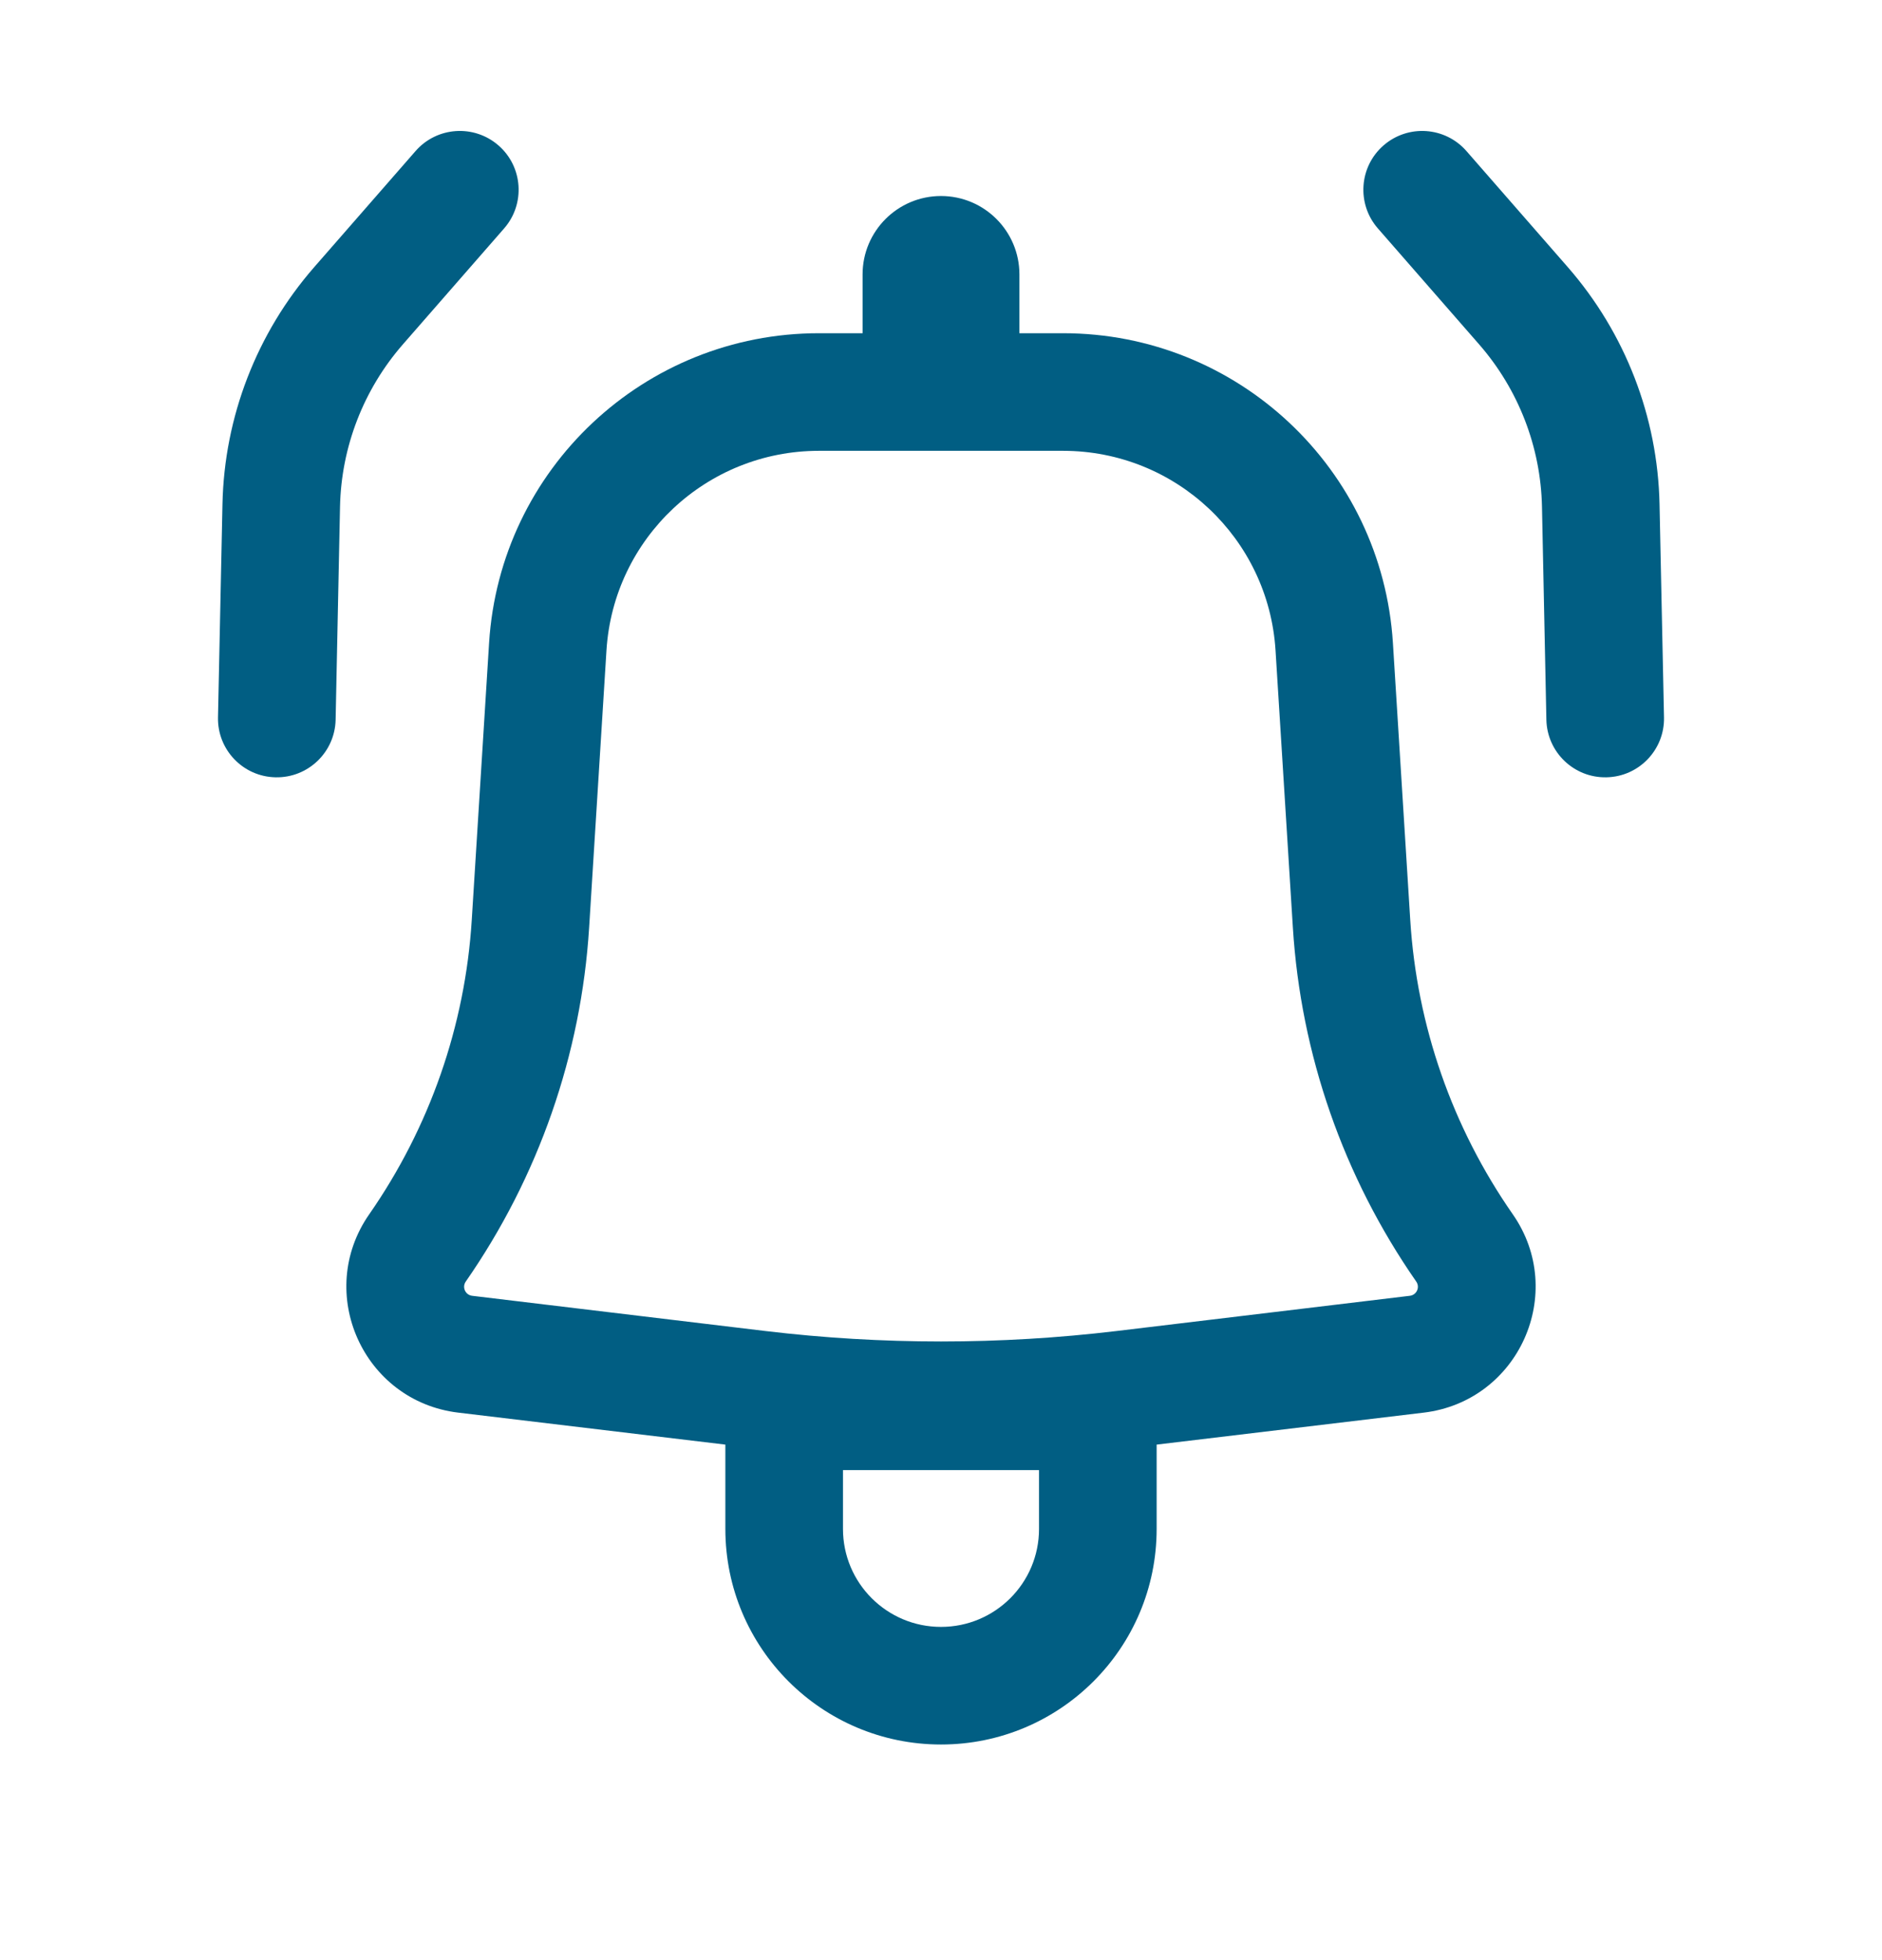 <svg width="24" height="25" viewBox="0 0 24 25" fill="none" xmlns="http://www.w3.org/2000/svg">
<path d="M6.429 2.913C6.701 2.601 6.669 2.127 6.357 1.855C6.045 1.583 5.571 1.615 5.299 1.927L4.007 3.407C3.274 4.247 2.86 5.317 2.837 6.431L2.78 9.149C2.771 9.563 3.1 9.906 3.514 9.914C3.928 9.923 4.271 9.594 4.28 9.18L4.336 6.463C4.352 5.7 4.636 4.968 5.137 4.393L6.429 2.913Z" fill="#015E83"/>
<path fill-rule="evenodd" clip-rule="evenodd" d="M6.237 8.201C6.376 5.98 8.217 4.25 10.443 4.25H11V3.5C11 2.948 11.448 2.5 12 2.5C12.552 2.5 13 2.948 13 3.5V4.25H13.557C15.783 4.25 17.624 5.98 17.763 8.201L17.984 11.734C18.068 13.082 18.52 14.38 19.292 15.488C19.988 16.489 19.368 17.871 18.157 18.017L14.75 18.425V19.5C14.75 21.019 13.519 22.25 12 22.25C10.481 22.25 9.25 21.019 9.25 19.5V18.425L5.843 18.017C4.632 17.871 4.012 16.489 4.708 15.488C5.479 14.38 5.932 13.082 6.016 11.734L6.237 8.201ZM10.443 5.75C9.01 5.75 7.824 6.864 7.734 8.294L7.513 11.828C7.412 13.449 6.867 15.011 5.94 16.345C5.889 16.417 5.934 16.517 6.022 16.527L9.759 16.976C11.248 17.154 12.752 17.154 14.241 16.976L17.978 16.527C18.066 16.517 18.111 16.417 18.06 16.345C17.133 15.011 16.588 13.449 16.487 11.828L16.266 8.294C16.176 6.864 14.99 5.75 13.557 5.75H10.443ZM12 20.75C11.31 20.75 10.75 20.191 10.75 19.5V18.75H13.25V19.5C13.25 20.191 12.69 20.75 12 20.75Z" fill="#015E83"/>
<path d="M17.643 1.855C17.331 2.127 17.299 2.601 17.571 2.913L18.863 4.393C19.364 4.968 19.648 5.7 19.664 6.463L19.72 9.18C19.729 9.594 20.072 9.923 20.486 9.914C20.9 9.906 21.229 9.563 21.22 9.149L21.163 6.431C21.14 5.317 20.726 4.247 19.993 3.407L18.701 1.927C18.429 1.615 17.955 1.583 17.643 1.855Z" fill="#015E83"/>
</svg>
